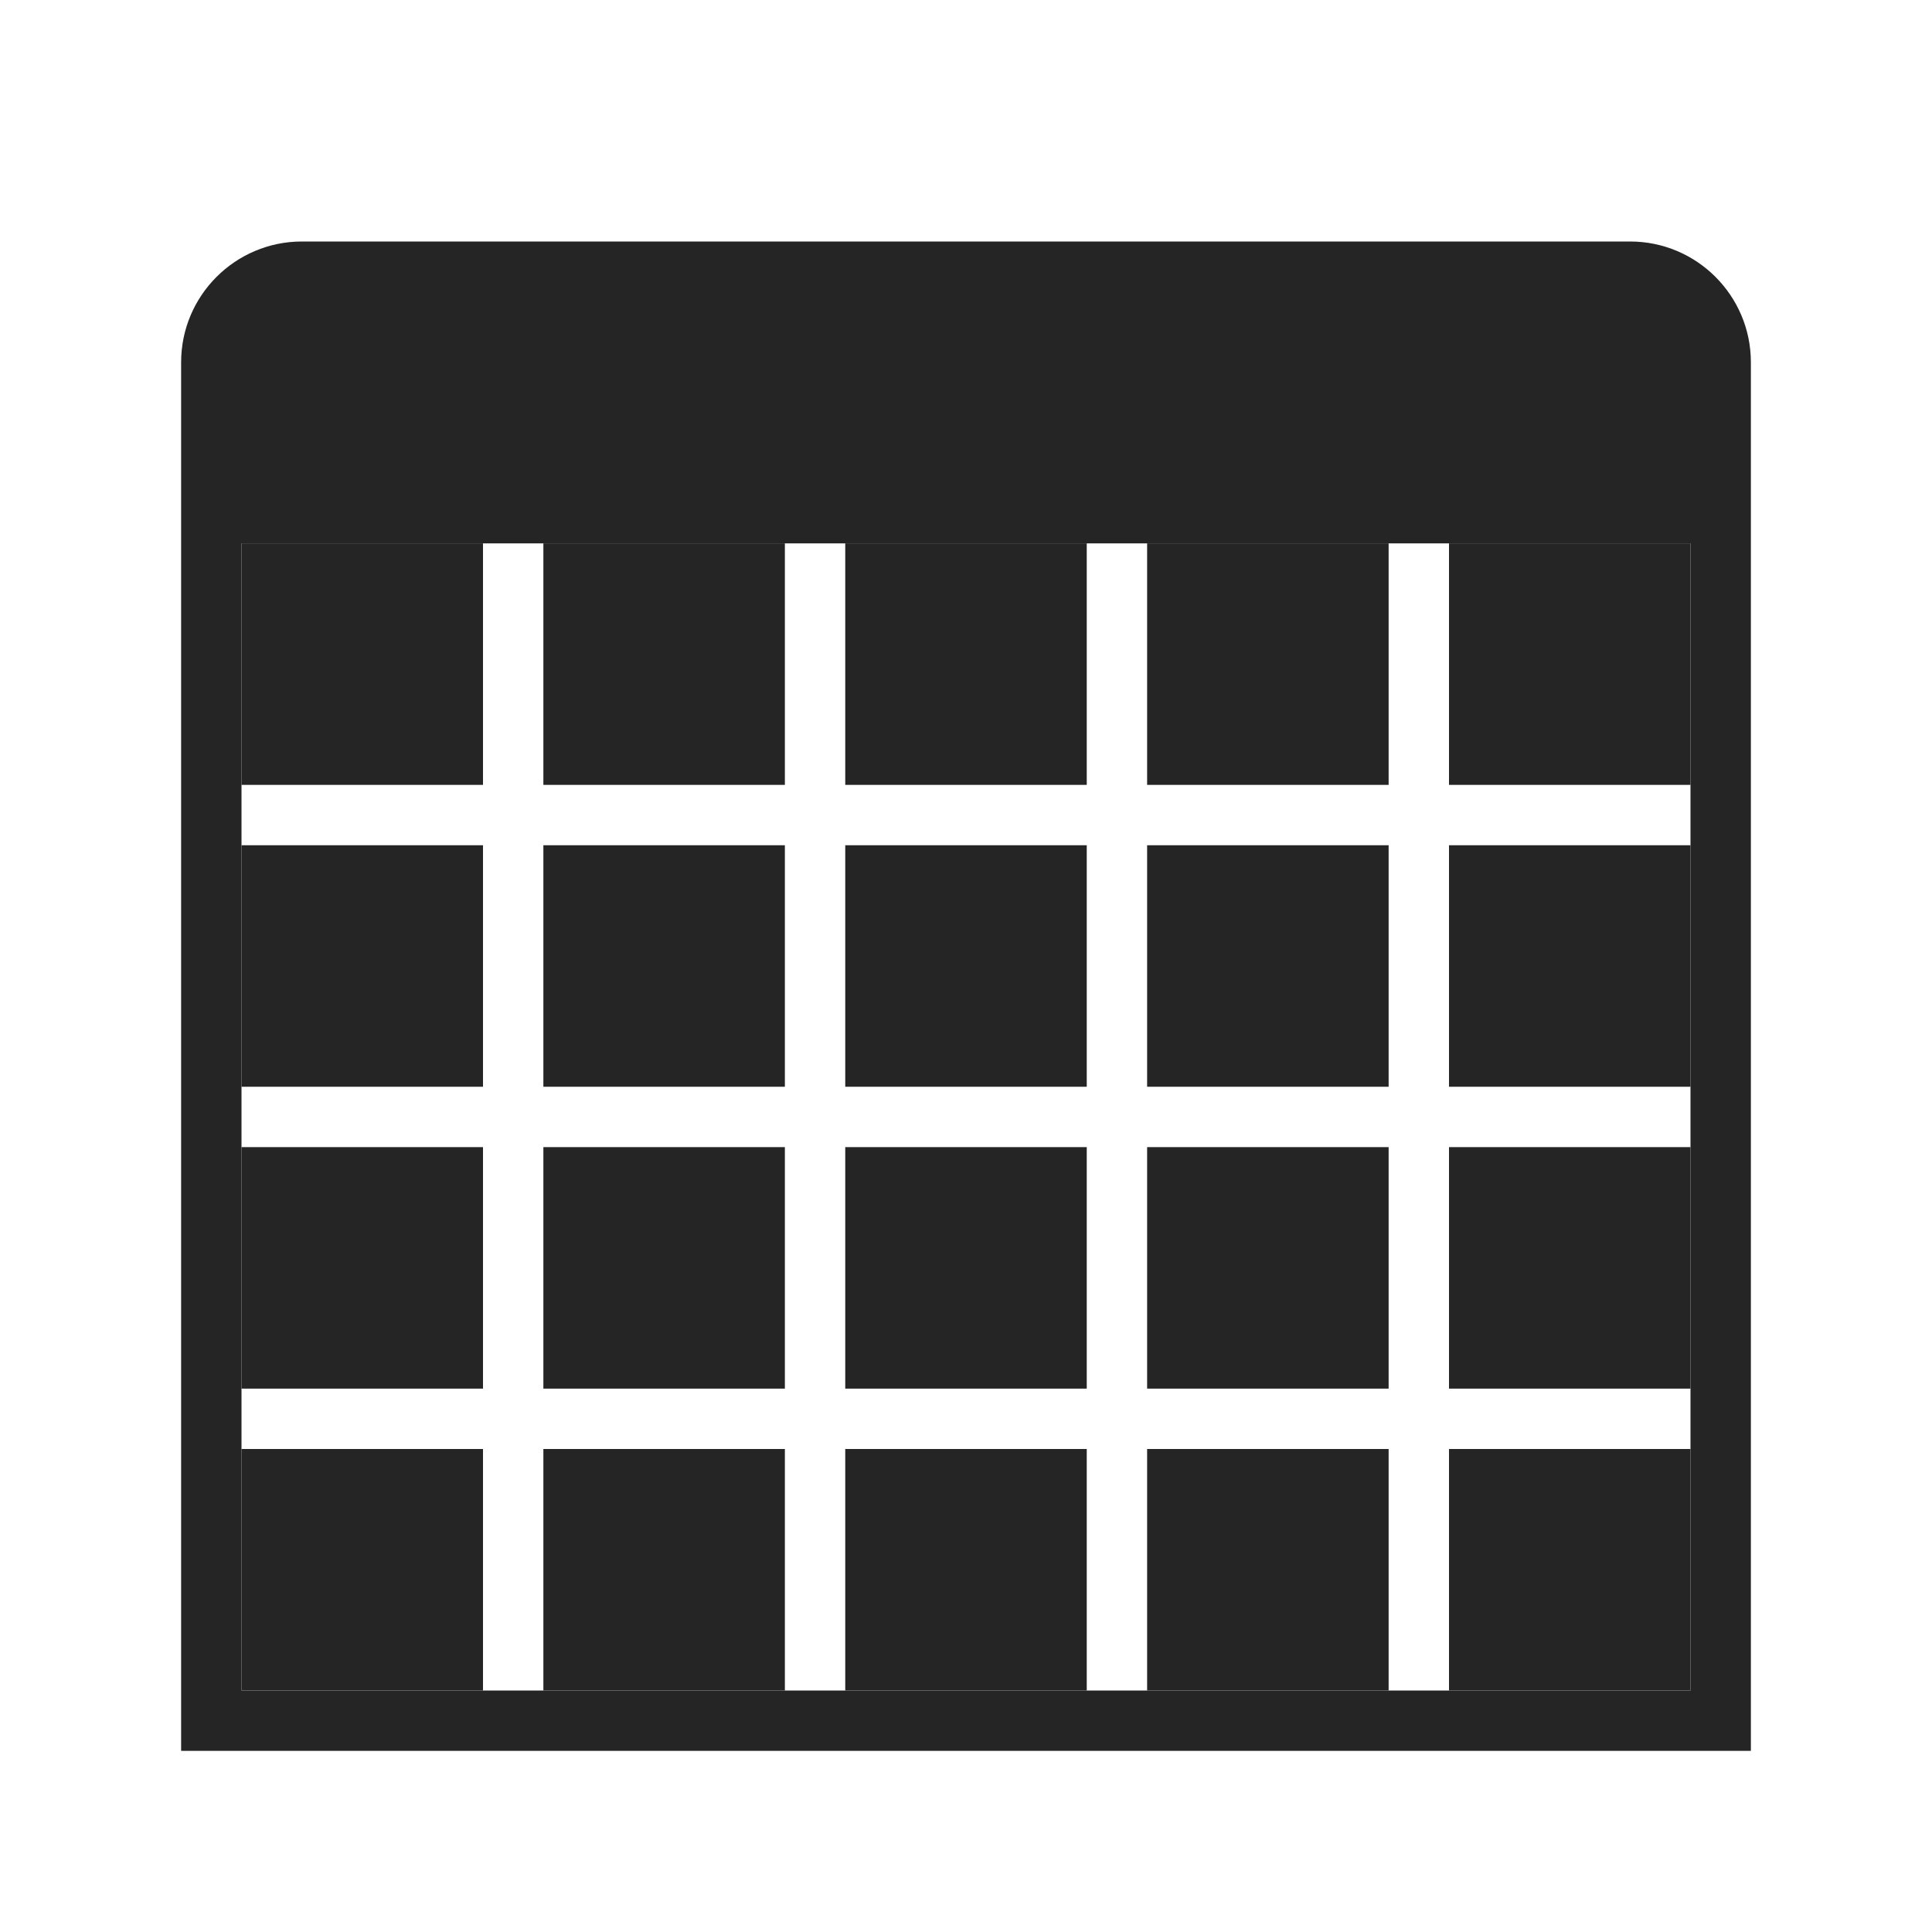 <?xml version="1.0" encoding="UTF-8"?>
<!DOCTYPE svg PUBLIC "-//W3C//DTD SVG 1.1//EN" "http://www.w3.org/Graphics/SVG/1.1/DTD/svg11.dtd">
<svg xmlns="http://www.w3.org/2000/svg" xml:space="preserve" width="1024px" height="1024px" shape-rendering="geometricPrecision" text-rendering="geometricPrecision" image-rendering="optimizeQuality" fill-rule="nonzero" clip-rule="evenodd" viewBox="0 0 10240 10240" xmlns:xlink="http://www.w3.org/1999/xlink">
	<title>table_selection_all icon</title>
	<desc>table_selection_all icon from the IconExperience.com O-Collection. Copyright by INCORS GmbH (www.incors.com).</desc>
	<path id="curve1" fill="#252525" d="M9280 9280c-2773,0 -5547,0 -8320,0 0,-2556 0,-4889 0,-7360 0,-353 287,-640 640,-640l7040 0c353,0 640,287 640,640 0,2471 0,4804 0,7360zm-8000 -6400l0 6080 7680 0 0 -6080 -7680 0z"/>
	<path id="curve0" fill="#252525" d="M1280 2880l1280 0 0 1280 -1280 0 0 -1280zm1600 0l1280 0 0 1280 -1280 0 0 -1280zm1600 0l1280 0 0 1280 -1280 0 0 -1280zm1600 0l1280 0 0 1280 -1280 0 0 -1280zm1600 0l1280 0 0 1280 -1280 0 0 -1280zm1280 1600l0 1280 -1280 0 0 -1280 1280 0zm0 1600l0 1280 -1280 0 0 -1280 1280 0zm0 1600l0 1280 -1280 0 0 -1280 1280 0zm-1600 1280l-1280 0 0 -1280 1280 0 0 1280zm-1600 0l-1280 0 0 -1280 1280 0 0 1280zm-1600 0l-1280 0 0 -1280 1280 0 0 1280zm-1600 0l-1280 0 0 -1280 1280 0 0 1280zm-1280 -1600l0 -1280 1280 0 0 1280 -1280 0zm0 -1600l0 -1280 1280 0 0 1280 -1280 0zm6080 -1280l-1280 0 0 1280 1280 0 0 -1280zm0 1600l-1280 0 0 1280 1280 0 0 -1280zm-1600 -1600l-1280 0 0 1280 1280 0 0 -1280zm0 1600l-1280 0 0 1280 1280 0 0 -1280zm-1600 -1600l-1280 0 0 1280 1280 0 0 -1280zm0 1600l-1280 0 0 1280 1280 0 0 -1280z"/>
</svg>
